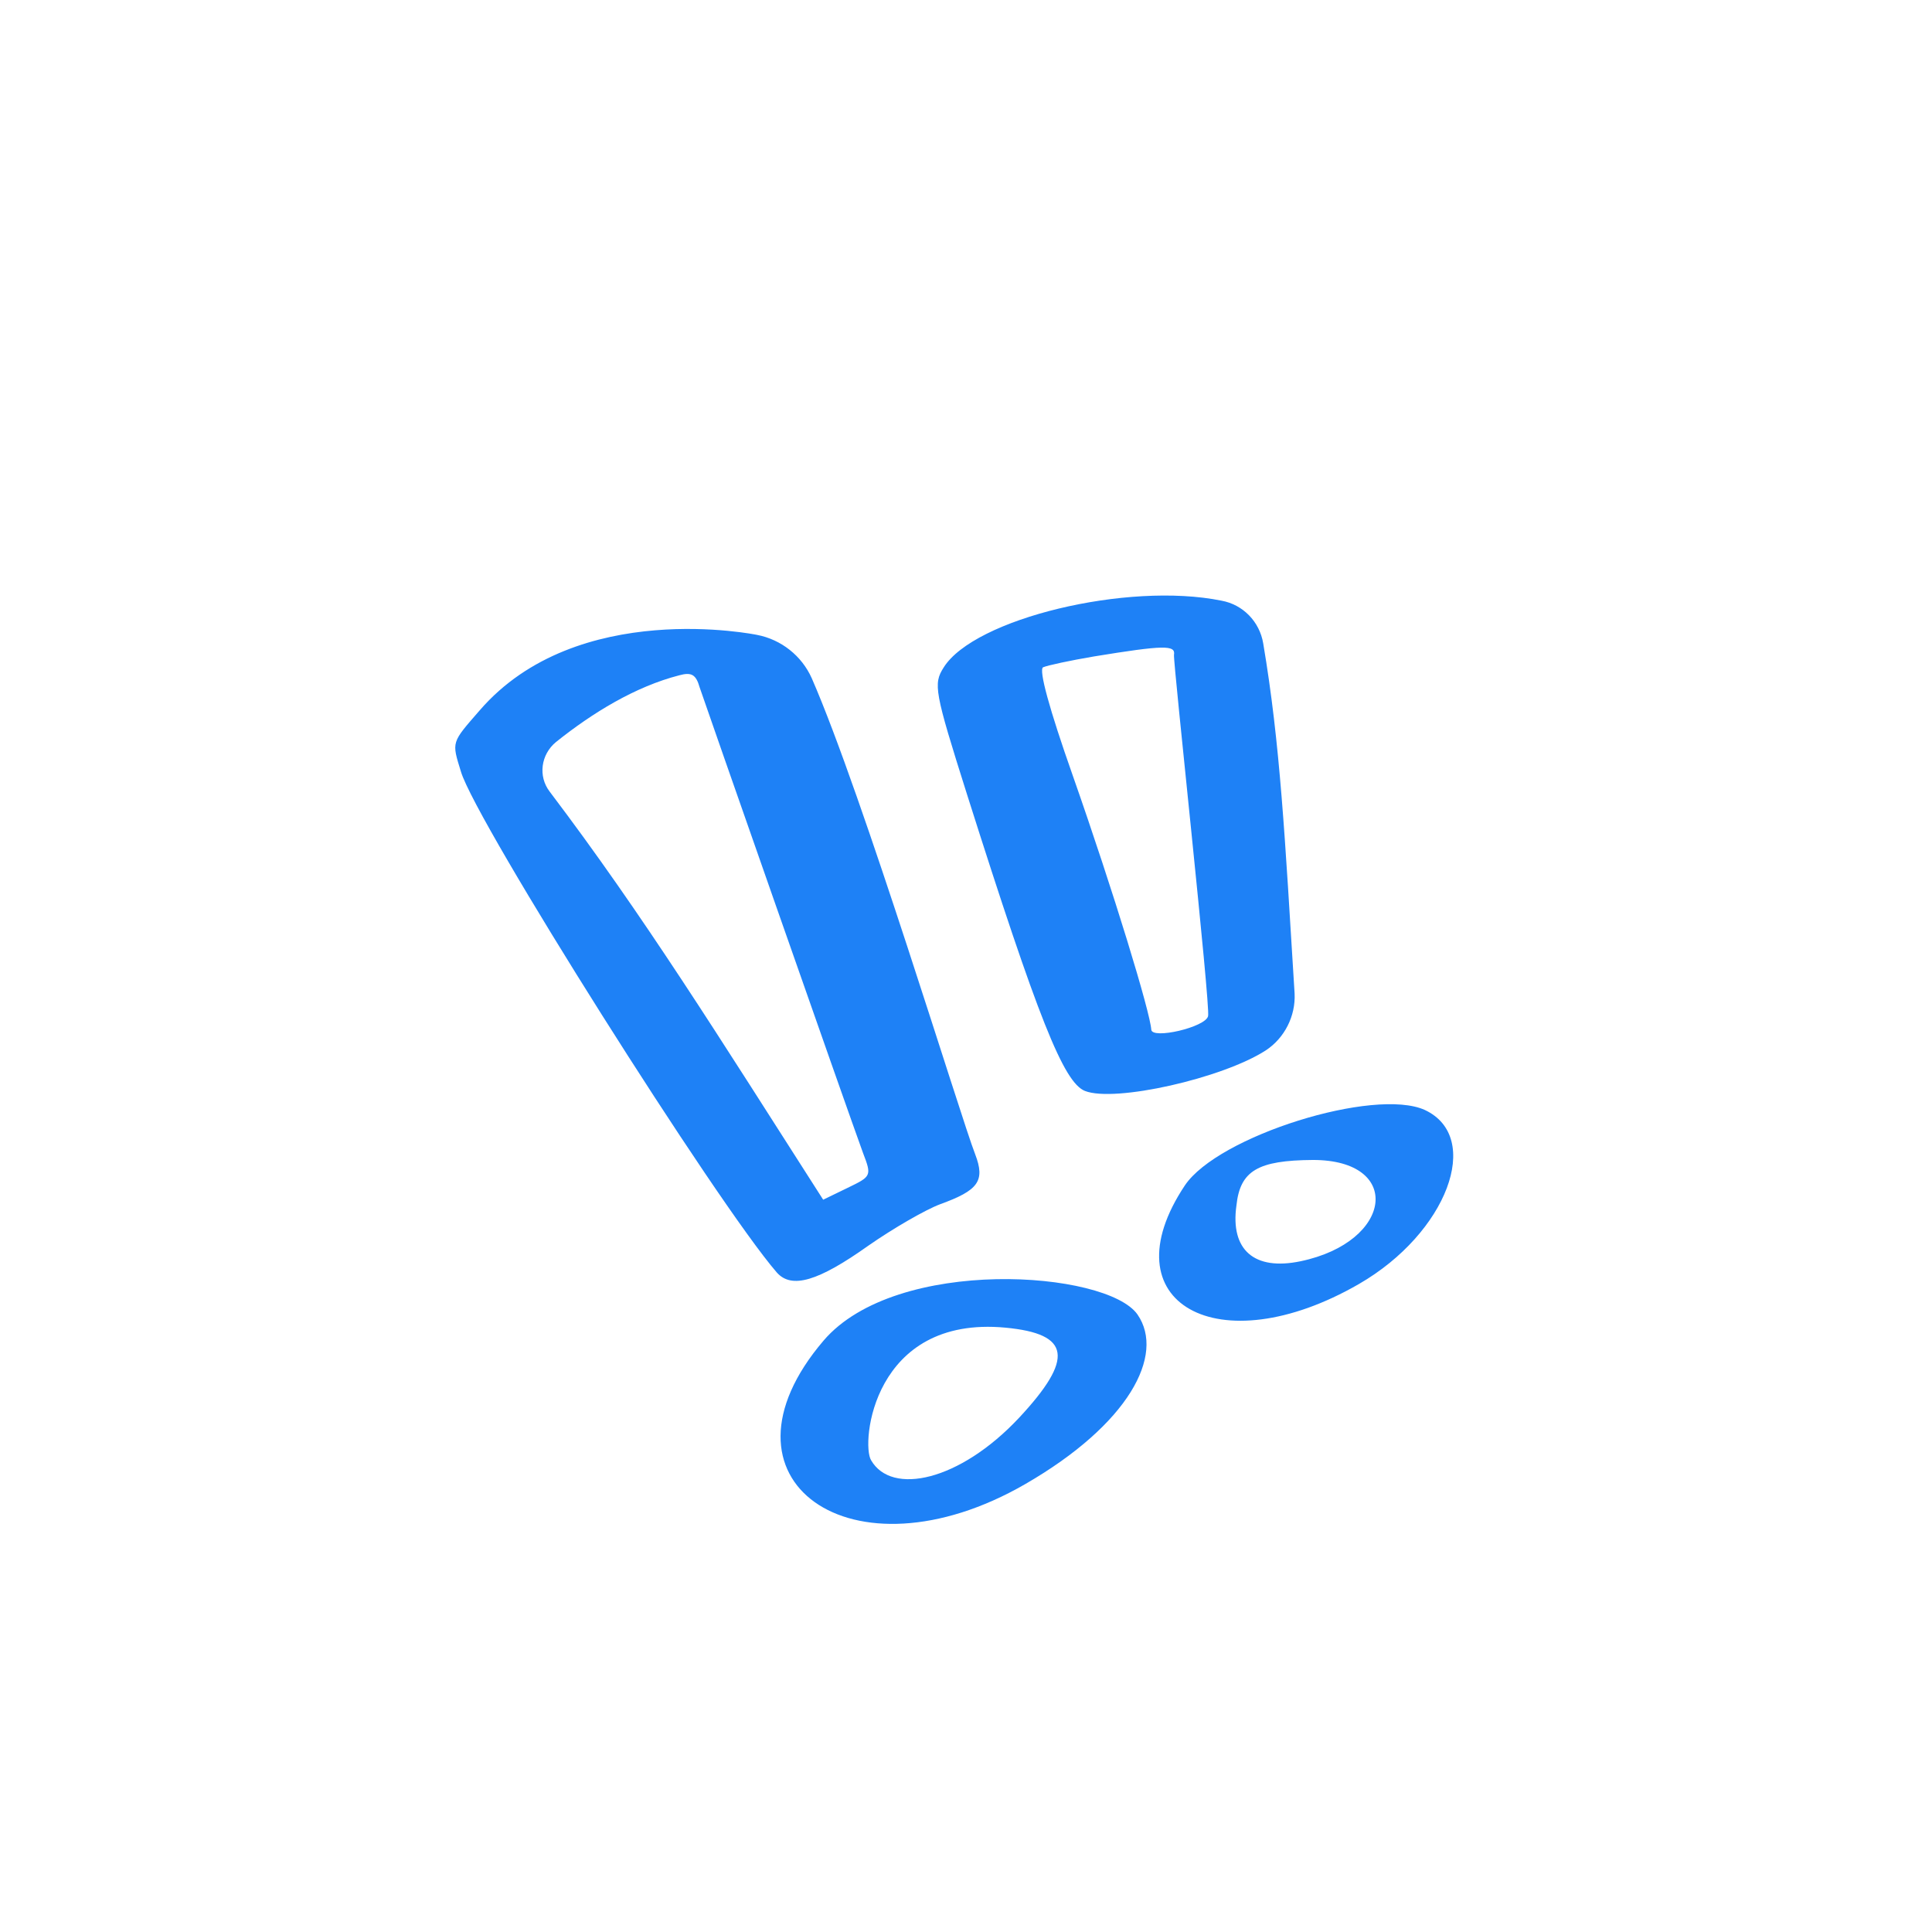 <svg width="93" height="93" viewBox="0 0 93 93" fill="none" xmlns="http://www.w3.org/2000/svg">
<path fill-rule="evenodd" clip-rule="evenodd" d="M23.093 34.192C21.717 35.773 21.74 35.688 22.188 37.145C22.917 39.584 34.503 57.919 37.394 61.255C38.108 62.058 39.389 61.676 41.797 59.964C42.995 59.129 44.55 58.231 45.256 57.967C47.089 57.302 47.436 56.852 46.942 55.563C46.255 53.816 41.535 38.273 39.076 32.65C38.595 31.569 37.604 30.783 36.44 30.561C36.44 30.561 27.788 28.764 23.093 34.192ZM32.701 32.506C33.287 32.346 33.503 32.471 33.678 33.085C33.815 33.507 40.797 53.464 41.543 55.499C41.97 56.611 41.944 56.626 40.798 57.181L39.625 57.75C34.529 49.79 30.982 44.08 26.462 38.109C25.891 37.367 26.036 36.318 26.763 35.719C28.523 34.31 30.583 33.049 32.701 32.506ZM45.425 32.13C44.918 32.924 44.981 33.281 46.539 38.208C49.978 49.056 51.201 52.104 52.224 52.514C53.659 53.08 58.846 51.908 60.929 50.563C61.836 49.968 62.369 48.909 62.318 47.83C61.851 40.271 61.623 35.791 60.807 30.971C60.633 29.927 59.835 29.102 58.797 28.914C54.262 27.994 46.893 29.781 45.425 32.13ZM52.661 31.599C56.026 31.05 56.595 31.044 56.512 31.52C56.464 31.87 58.277 48.447 58.153 48.913C58.032 49.447 55.447 50.046 55.418 49.562C55.368 48.733 53.622 42.984 51.63 37.306C50.51 34.128 49.995 32.244 50.21 32.121C50.44 32.024 51.522 31.792 52.661 31.599ZM39.644 64.532C33.929 71.228 40.986 76.269 49.352 71.439C54.339 68.56 56.094 65.223 54.757 63.278C53.284 61.161 43.143 60.438 39.644 64.532ZM57.033 57.066C53.28 62.701 58.635 65.722 65.418 61.806C69.654 59.36 71.389 54.748 68.591 53.432C66.167 52.329 58.624 54.682 57.033 57.066ZM48.4 63.909C51.539 64.206 51.721 65.388 49.05 68.253C46.195 71.296 42.922 72.005 41.931 70.29C41.44 69.501 42.012 63.308 48.4 63.909ZM63.187 55.837C67.542 55.825 67.072 59.779 62.606 60.712C60.373 61.179 59.217 60.167 59.518 58.027C59.695 56.352 60.553 55.856 63.187 55.837Z" fill="#1e81f6"/>
</svg>
